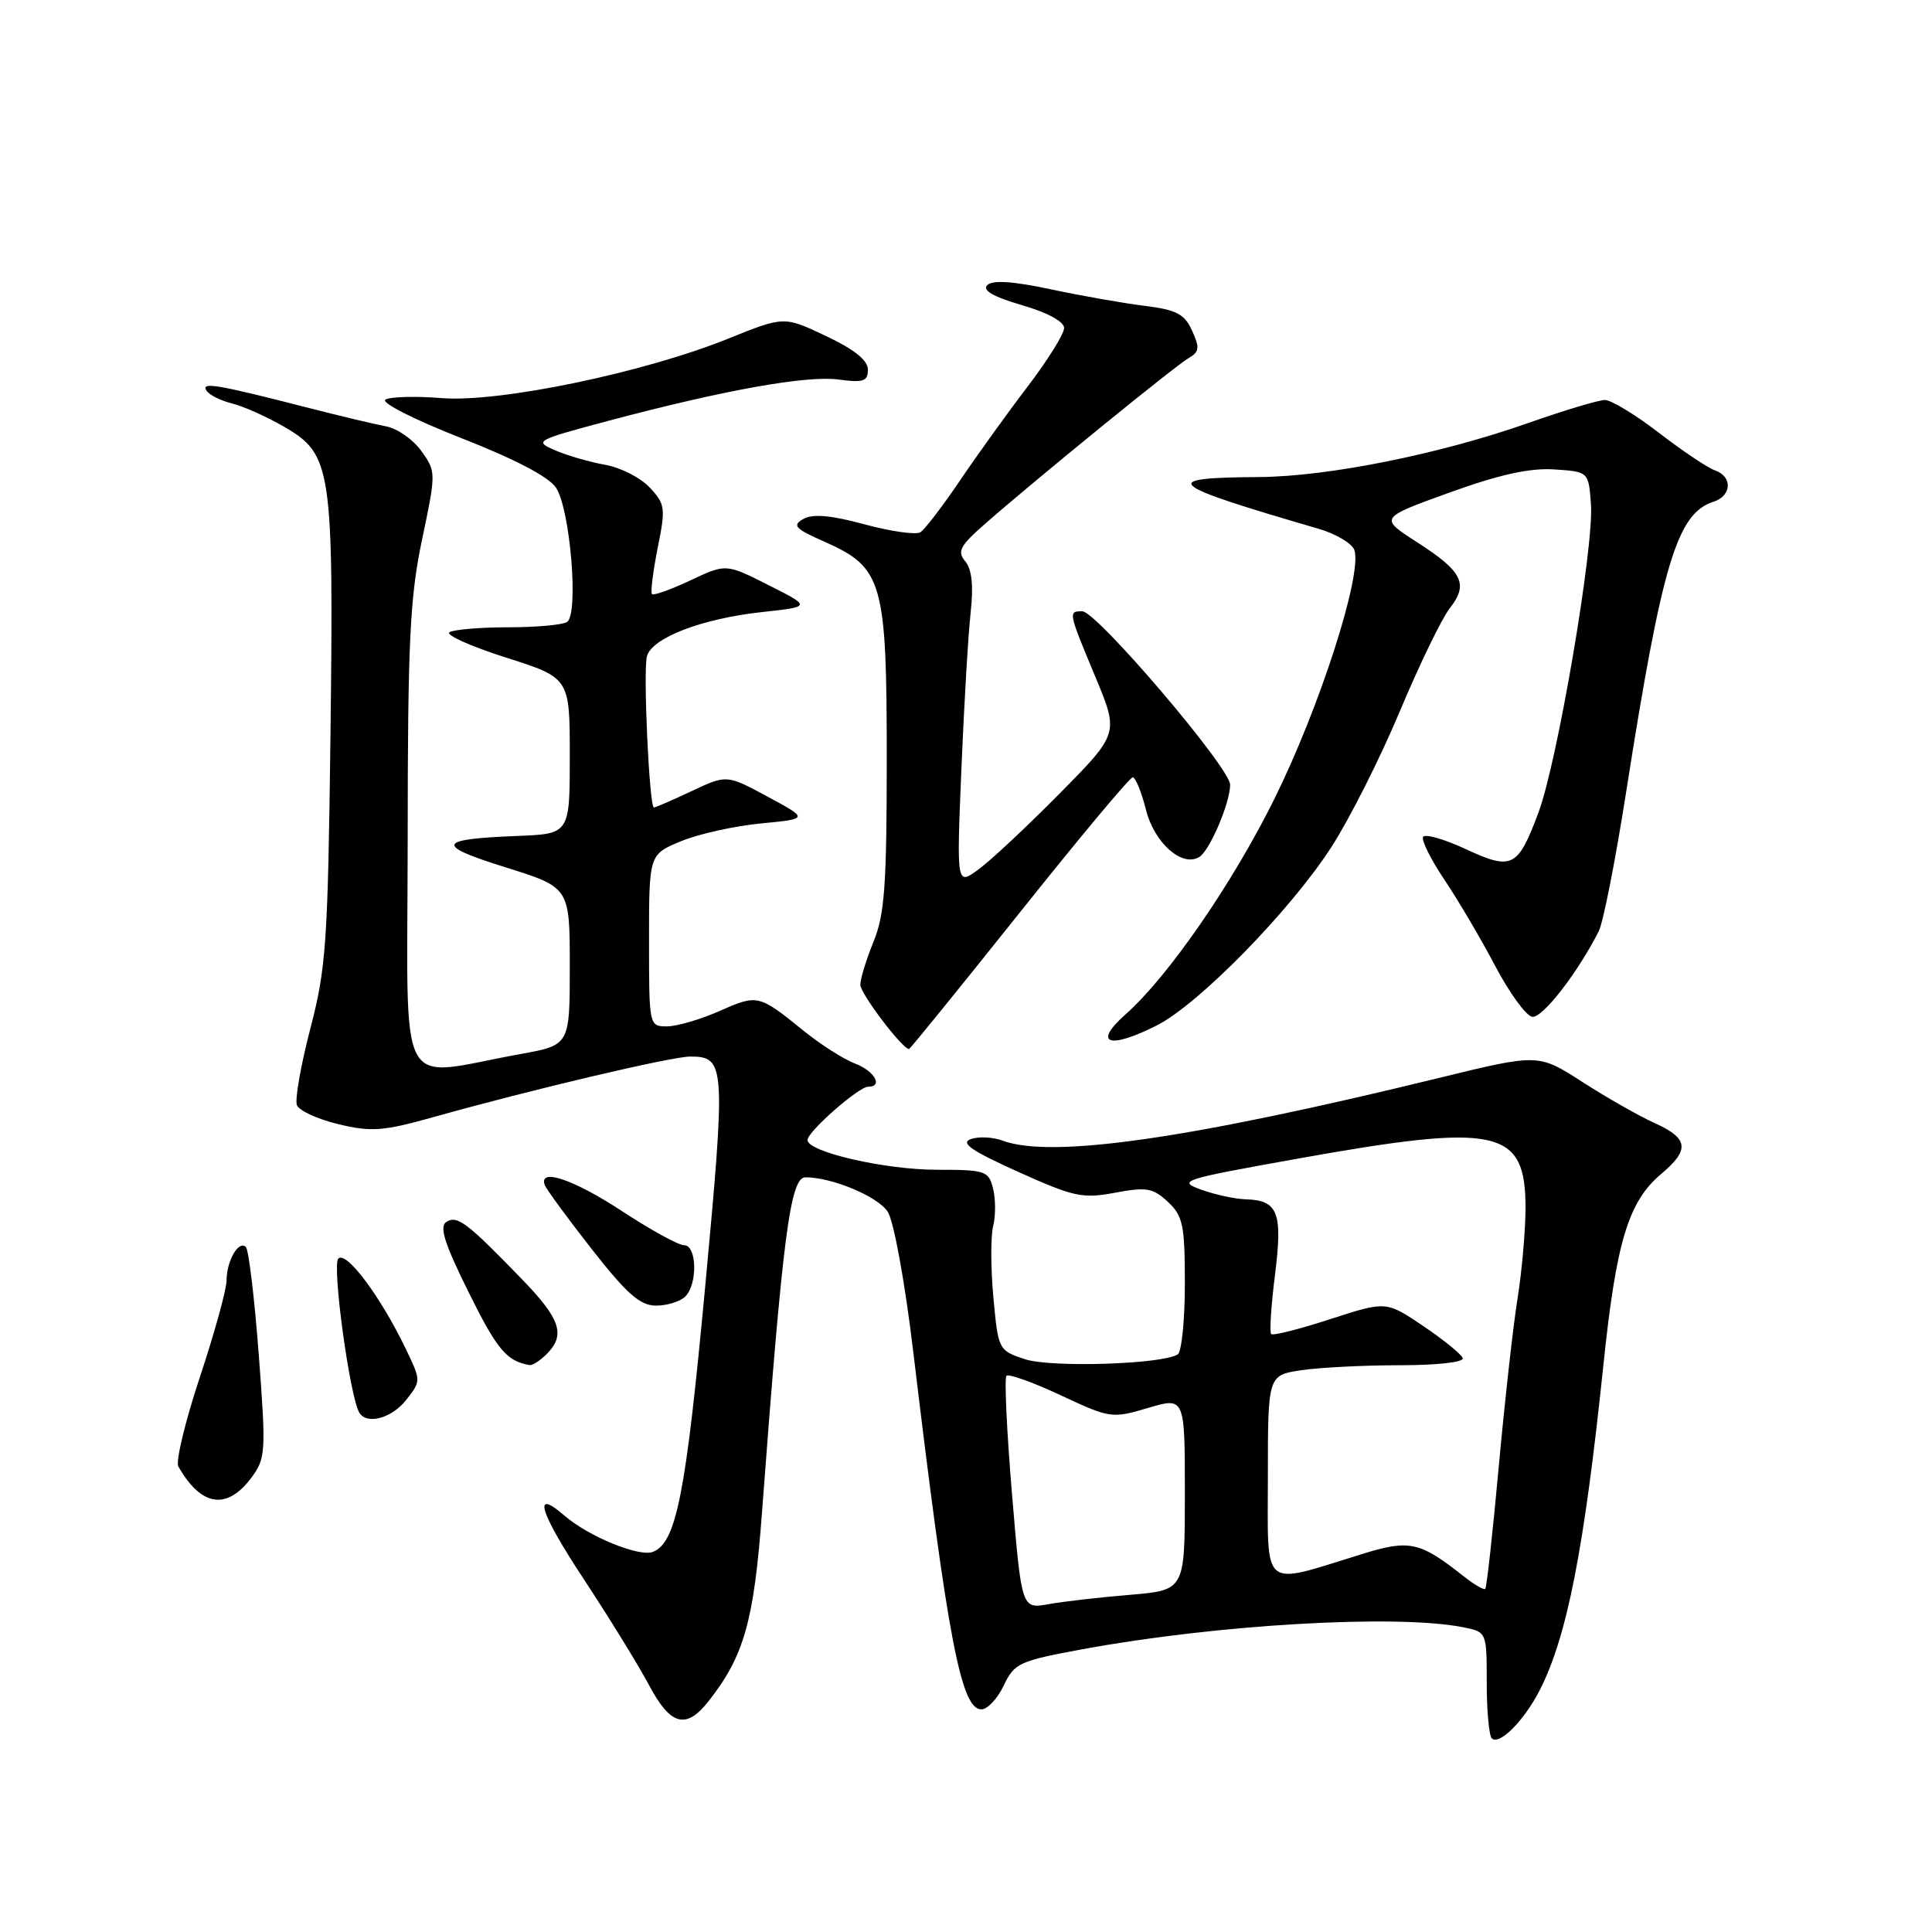 <?xml version="1.0" encoding="UTF-8" standalone="no"?>
<!DOCTYPE svg PUBLIC "-//W3C//DTD SVG 1.1//EN" "http://www.w3.org/Graphics/SVG/1.1/DTD/svg11.dtd" >
<svg xmlns="http://www.w3.org/2000/svg" xmlns:xlink="http://www.w3.org/1999/xlink" version="1.1" viewBox="0 0 256 256">
 <g >
 <path fill="currentColor"
d=" M 204.03 223.94 C 207.65 216.84 209.92 205.26 212.47 180.77 C 214.16 164.53 215.77 159.21 220.11 155.56 C 223.94 152.34 223.74 150.84 219.24 148.81 C 217.18 147.88 212.88 145.43 209.68 143.37 C 203.85 139.61 203.85 139.61 190.68 142.83 C 157.54 150.93 139.27 153.55 132.82 151.13 C 131.54 150.66 129.66 150.57 128.63 150.94 C 127.22 151.45 128.73 152.49 134.90 155.27 C 142.29 158.60 143.45 158.85 147.76 158.04 C 151.91 157.26 152.78 157.41 154.75 159.25 C 156.75 161.12 157.00 162.31 157.00 170.12 C 157.00 174.94 156.57 179.15 156.05 179.47 C 153.94 180.78 139.25 181.24 135.81 180.10 C 132.32 178.95 132.27 178.87 131.63 171.93 C 131.27 168.08 131.26 163.82 131.60 162.46 C 131.94 161.11 131.93 158.87 131.59 157.50 C 131.00 155.14 130.58 155.00 124.16 155.00 C 117.28 155.00 107.00 152.64 107.00 151.06 C 107.00 149.95 113.77 144.00 115.03 144.00 C 117.07 144.00 115.88 141.90 113.28 140.92 C 111.79 140.35 108.75 138.42 106.53 136.62 C 100.53 131.76 100.40 131.73 95.38 133.95 C 92.83 135.08 89.68 136.00 88.37 136.00 C 86.01 136.00 86.00 135.93 86.00 124.61 C 86.00 113.22 86.00 113.22 90.25 111.46 C 92.59 110.50 97.35 109.44 100.83 109.11 C 107.16 108.50 107.16 108.50 101.73 105.57 C 96.30 102.64 96.30 102.64 91.66 104.82 C 89.11 106.02 86.85 107.00 86.65 107.00 C 86.04 107.00 85.20 88.95 85.72 86.97 C 86.36 84.52 93.03 81.96 101.00 81.10 C 107.50 80.39 107.50 80.39 101.85 77.54 C 96.20 74.68 96.20 74.68 91.49 76.90 C 88.90 78.12 86.60 78.94 86.39 78.72 C 86.18 78.51 86.52 75.77 87.14 72.63 C 88.22 67.30 88.15 66.78 86.08 64.59 C 84.87 63.29 82.21 61.94 80.19 61.59 C 78.16 61.23 75.19 60.37 73.58 59.68 C 70.74 58.45 70.92 58.35 80.58 55.77 C 95.92 51.69 106.87 49.72 111.12 50.29 C 114.40 50.73 115.00 50.53 115.00 48.98 C 115.00 47.74 113.21 46.30 109.44 44.52 C 103.89 41.89 103.89 41.89 96.52 44.86 C 85.32 49.39 66.14 53.37 58.50 52.75 C 55.05 52.47 51.70 52.57 51.07 52.95 C 50.44 53.35 54.91 55.61 61.07 58.03 C 68.23 60.83 72.74 63.19 73.68 64.63 C 75.57 67.53 76.71 81.44 75.13 82.42 C 74.50 82.81 70.98 83.12 67.30 83.12 C 63.62 83.12 60.14 83.42 59.56 83.77 C 58.99 84.12 62.34 85.63 67.01 87.12 C 75.50 89.82 75.50 89.82 75.50 100.16 C 75.50 110.50 75.50 110.50 68.50 110.77 C 57.85 111.19 57.57 111.98 67.00 114.93 C 75.50 117.59 75.50 117.59 75.50 128.04 C 75.50 138.48 75.50 138.48 69.00 139.66 C 52.23 142.68 54.00 146.04 54.02 111.31 C 54.03 84.99 54.31 79.19 55.92 71.52 C 57.79 62.64 57.79 62.51 55.84 59.77 C 54.75 58.25 52.66 56.78 51.18 56.50 C 49.71 56.23 44.90 55.08 40.50 53.95 C 28.72 50.93 26.62 50.58 27.35 51.75 C 27.70 52.32 29.22 53.08 30.74 53.46 C 32.26 53.83 35.40 55.24 37.72 56.59 C 43.94 60.21 44.22 62.08 43.79 97.39 C 43.45 124.88 43.22 128.27 41.12 136.30 C 39.86 141.14 39.06 145.70 39.34 146.43 C 39.62 147.17 42.09 148.30 44.83 148.96 C 49.21 150.01 50.76 149.89 57.48 148.01 C 70.36 144.39 88.99 140.00 91.44 140.00 C 96.12 140.00 96.19 140.97 93.43 170.60 C 90.86 198.13 89.61 204.44 86.49 205.64 C 84.69 206.33 77.97 203.58 74.82 200.85 C 70.48 197.08 71.45 200.29 77.37 209.27 C 80.74 214.39 84.62 220.69 86.00 223.29 C 88.84 228.64 90.90 229.21 93.87 225.44 C 98.59 219.44 99.89 214.86 100.96 200.50 C 103.72 163.63 104.71 156.00 106.73 156.00 C 110.25 156.00 116.30 158.53 117.62 160.55 C 118.43 161.77 119.90 169.84 121.01 179.11 C 125.57 217.22 127.34 226.50 130.04 226.50 C 130.84 226.50 132.18 225.08 133.00 223.34 C 134.41 220.37 135.04 220.08 143.50 218.52 C 161.31 215.24 185.10 213.87 193.88 215.62 C 197.00 216.25 197.00 216.25 197.00 222.96 C 197.00 226.65 197.30 229.97 197.67 230.34 C 198.66 231.32 201.95 228.01 204.03 223.94 Z  M 33.31 195.80 C 35.21 193.24 35.26 192.42 34.29 179.52 C 33.72 172.04 32.96 165.62 32.58 165.24 C 31.63 164.29 30.03 167.05 30.02 169.68 C 30.01 170.88 28.42 176.64 26.48 182.49 C 24.54 188.34 23.26 193.66 23.63 194.31 C 26.64 199.63 30.07 200.15 33.31 195.80 Z  M 53.83 185.49 C 55.80 182.98 55.80 182.96 53.77 178.74 C 50.44 171.81 45.89 165.71 44.83 166.77 C 43.96 167.64 46.36 185.15 47.62 187.20 C 48.63 188.83 51.92 187.92 53.83 185.49 Z  M 72.43 179.43 C 74.97 176.88 74.29 174.80 69.16 169.50 C 61.88 161.98 60.60 161.01 59.16 161.90 C 58.17 162.51 58.87 164.72 62.14 171.32 C 65.89 178.88 67.14 180.36 70.18 180.88 C 70.55 180.95 71.56 180.29 72.43 179.43 Z  M 90.80 171.80 C 92.46 170.14 92.35 165.00 90.65 165.00 C 89.90 165.00 86.21 162.97 82.45 160.50 C 76.05 156.30 71.40 154.71 72.17 156.99 C 72.35 157.53 75.15 161.35 78.39 165.49 C 83.09 171.48 84.81 173.00 86.94 173.00 C 88.40 173.00 90.14 172.46 90.80 171.80 Z  M 135.06 121.00 C 142.95 111.10 149.71 103.00 150.09 103.00 C 150.46 103.00 151.25 104.94 151.85 107.31 C 152.96 111.71 156.64 114.96 158.92 113.55 C 160.30 112.70 163.00 106.37 163.00 103.98 C 163.00 101.75 145.31 81.00 143.41 81.00 C 141.53 81.00 141.53 81.02 145.13 89.66 C 148.27 97.19 148.27 97.19 140.38 105.17 C 136.05 109.56 131.21 114.08 129.62 115.23 C 126.75 117.32 126.75 117.32 127.39 101.91 C 127.74 93.43 128.29 84.12 128.61 81.22 C 129.01 77.62 128.79 75.45 127.90 74.38 C 126.80 73.06 127.20 72.32 130.56 69.38 C 137.49 63.31 155.65 48.54 157.44 47.49 C 158.93 46.63 159.00 46.10 157.96 43.82 C 156.95 41.59 155.90 41.05 151.62 40.52 C 148.81 40.17 143.20 39.18 139.17 38.32 C 134.19 37.26 131.51 37.09 130.82 37.78 C 130.13 38.47 131.60 39.32 135.40 40.43 C 138.79 41.41 141.00 42.61 141.00 43.47 C 141.00 44.24 138.83 47.72 136.19 51.19 C 133.54 54.66 129.49 60.28 127.19 63.69 C 124.89 67.09 122.53 70.17 121.95 70.53 C 121.36 70.89 118.04 70.42 114.56 69.48 C 110.10 68.27 107.71 68.06 106.46 68.76 C 104.93 69.62 105.32 70.05 109.27 71.79 C 116.96 75.20 117.50 77.07 117.50 100.50 C 117.50 117.25 117.22 121.19 115.75 124.77 C 114.79 127.12 114.00 129.69 114.00 130.49 C 114.00 131.66 119.57 139.00 120.45 139.00 C 120.59 139.00 127.16 130.90 135.06 121.00 Z  M 153.29 135.87 C 158.85 133.05 170.95 120.69 176.41 112.25 C 178.81 108.54 182.89 100.44 185.48 94.26 C 188.07 88.08 191.05 81.93 192.10 80.60 C 194.63 77.39 193.81 75.73 187.79 71.86 C 182.75 68.63 182.75 68.63 192.06 65.27 C 198.67 62.88 202.70 61.99 205.94 62.20 C 210.50 62.50 210.50 62.50 210.81 66.85 C 211.22 72.48 206.36 100.96 203.86 107.65 C 201.12 114.98 200.36 115.36 194.22 112.51 C 191.38 111.19 188.83 110.46 188.57 110.89 C 188.31 111.31 189.58 113.88 191.40 116.58 C 193.22 119.29 196.24 124.42 198.12 127.99 C 200.00 131.56 202.20 134.59 203.02 134.73 C 204.35 134.96 209.00 128.99 211.84 123.40 C 212.43 122.25 214.07 113.92 215.48 104.90 C 220.24 74.61 222.22 68.02 227.05 66.48 C 229.47 65.71 229.60 63.15 227.25 62.33 C 226.29 62.00 222.95 59.76 219.83 57.36 C 216.72 54.96 213.49 53.00 212.66 53.00 C 211.84 53.00 207.32 54.36 202.62 56.01 C 190.88 60.16 176.00 63.15 166.85 63.21 C 153.38 63.30 154.32 64.12 174.73 70.07 C 177.06 70.75 179.19 72.03 179.47 72.91 C 180.51 76.19 174.88 93.69 168.88 105.82 C 163.34 117.03 154.78 129.42 149.15 134.40 C 144.73 138.32 146.93 139.09 153.29 135.87 Z  M 134.10 198.02 C 133.40 189.67 133.07 182.60 133.36 182.30 C 133.66 182.01 136.90 183.17 140.57 184.89 C 147.10 187.94 147.34 187.98 152.12 186.56 C 157.00 185.11 157.00 185.11 157.00 197.91 C 157.00 210.71 157.00 210.71 149.75 211.32 C 145.76 211.65 140.90 212.21 138.94 212.56 C 135.37 213.20 135.37 213.20 134.10 198.02 Z  M 193.99 208.90 C 188.10 204.25 186.79 203.96 180.41 205.94 C 166.97 210.09 168.00 210.94 168.00 195.69 C 168.00 182.23 168.00 182.23 172.42 181.56 C 174.86 181.20 180.74 180.90 185.49 180.90 C 190.44 180.90 194.00 180.50 193.82 179.96 C 193.64 179.44 191.29 177.53 188.59 175.71 C 183.68 172.39 183.68 172.39 176.27 174.79 C 172.20 176.12 168.67 177.01 168.44 176.77 C 168.20 176.54 168.43 173.02 168.94 168.95 C 169.98 160.69 169.35 159.05 165.13 158.92 C 163.68 158.88 160.99 158.30 159.15 157.63 C 155.97 156.48 156.60 156.28 171.65 153.58 C 198.55 148.75 202.15 149.52 202.14 160.10 C 202.13 163.07 201.66 168.43 201.09 172.01 C 200.51 175.58 199.39 185.64 198.59 194.35 C 197.80 203.06 196.99 210.34 196.81 210.53 C 196.62 210.71 195.35 209.98 193.99 208.90 Z "/>
</g>
</svg>